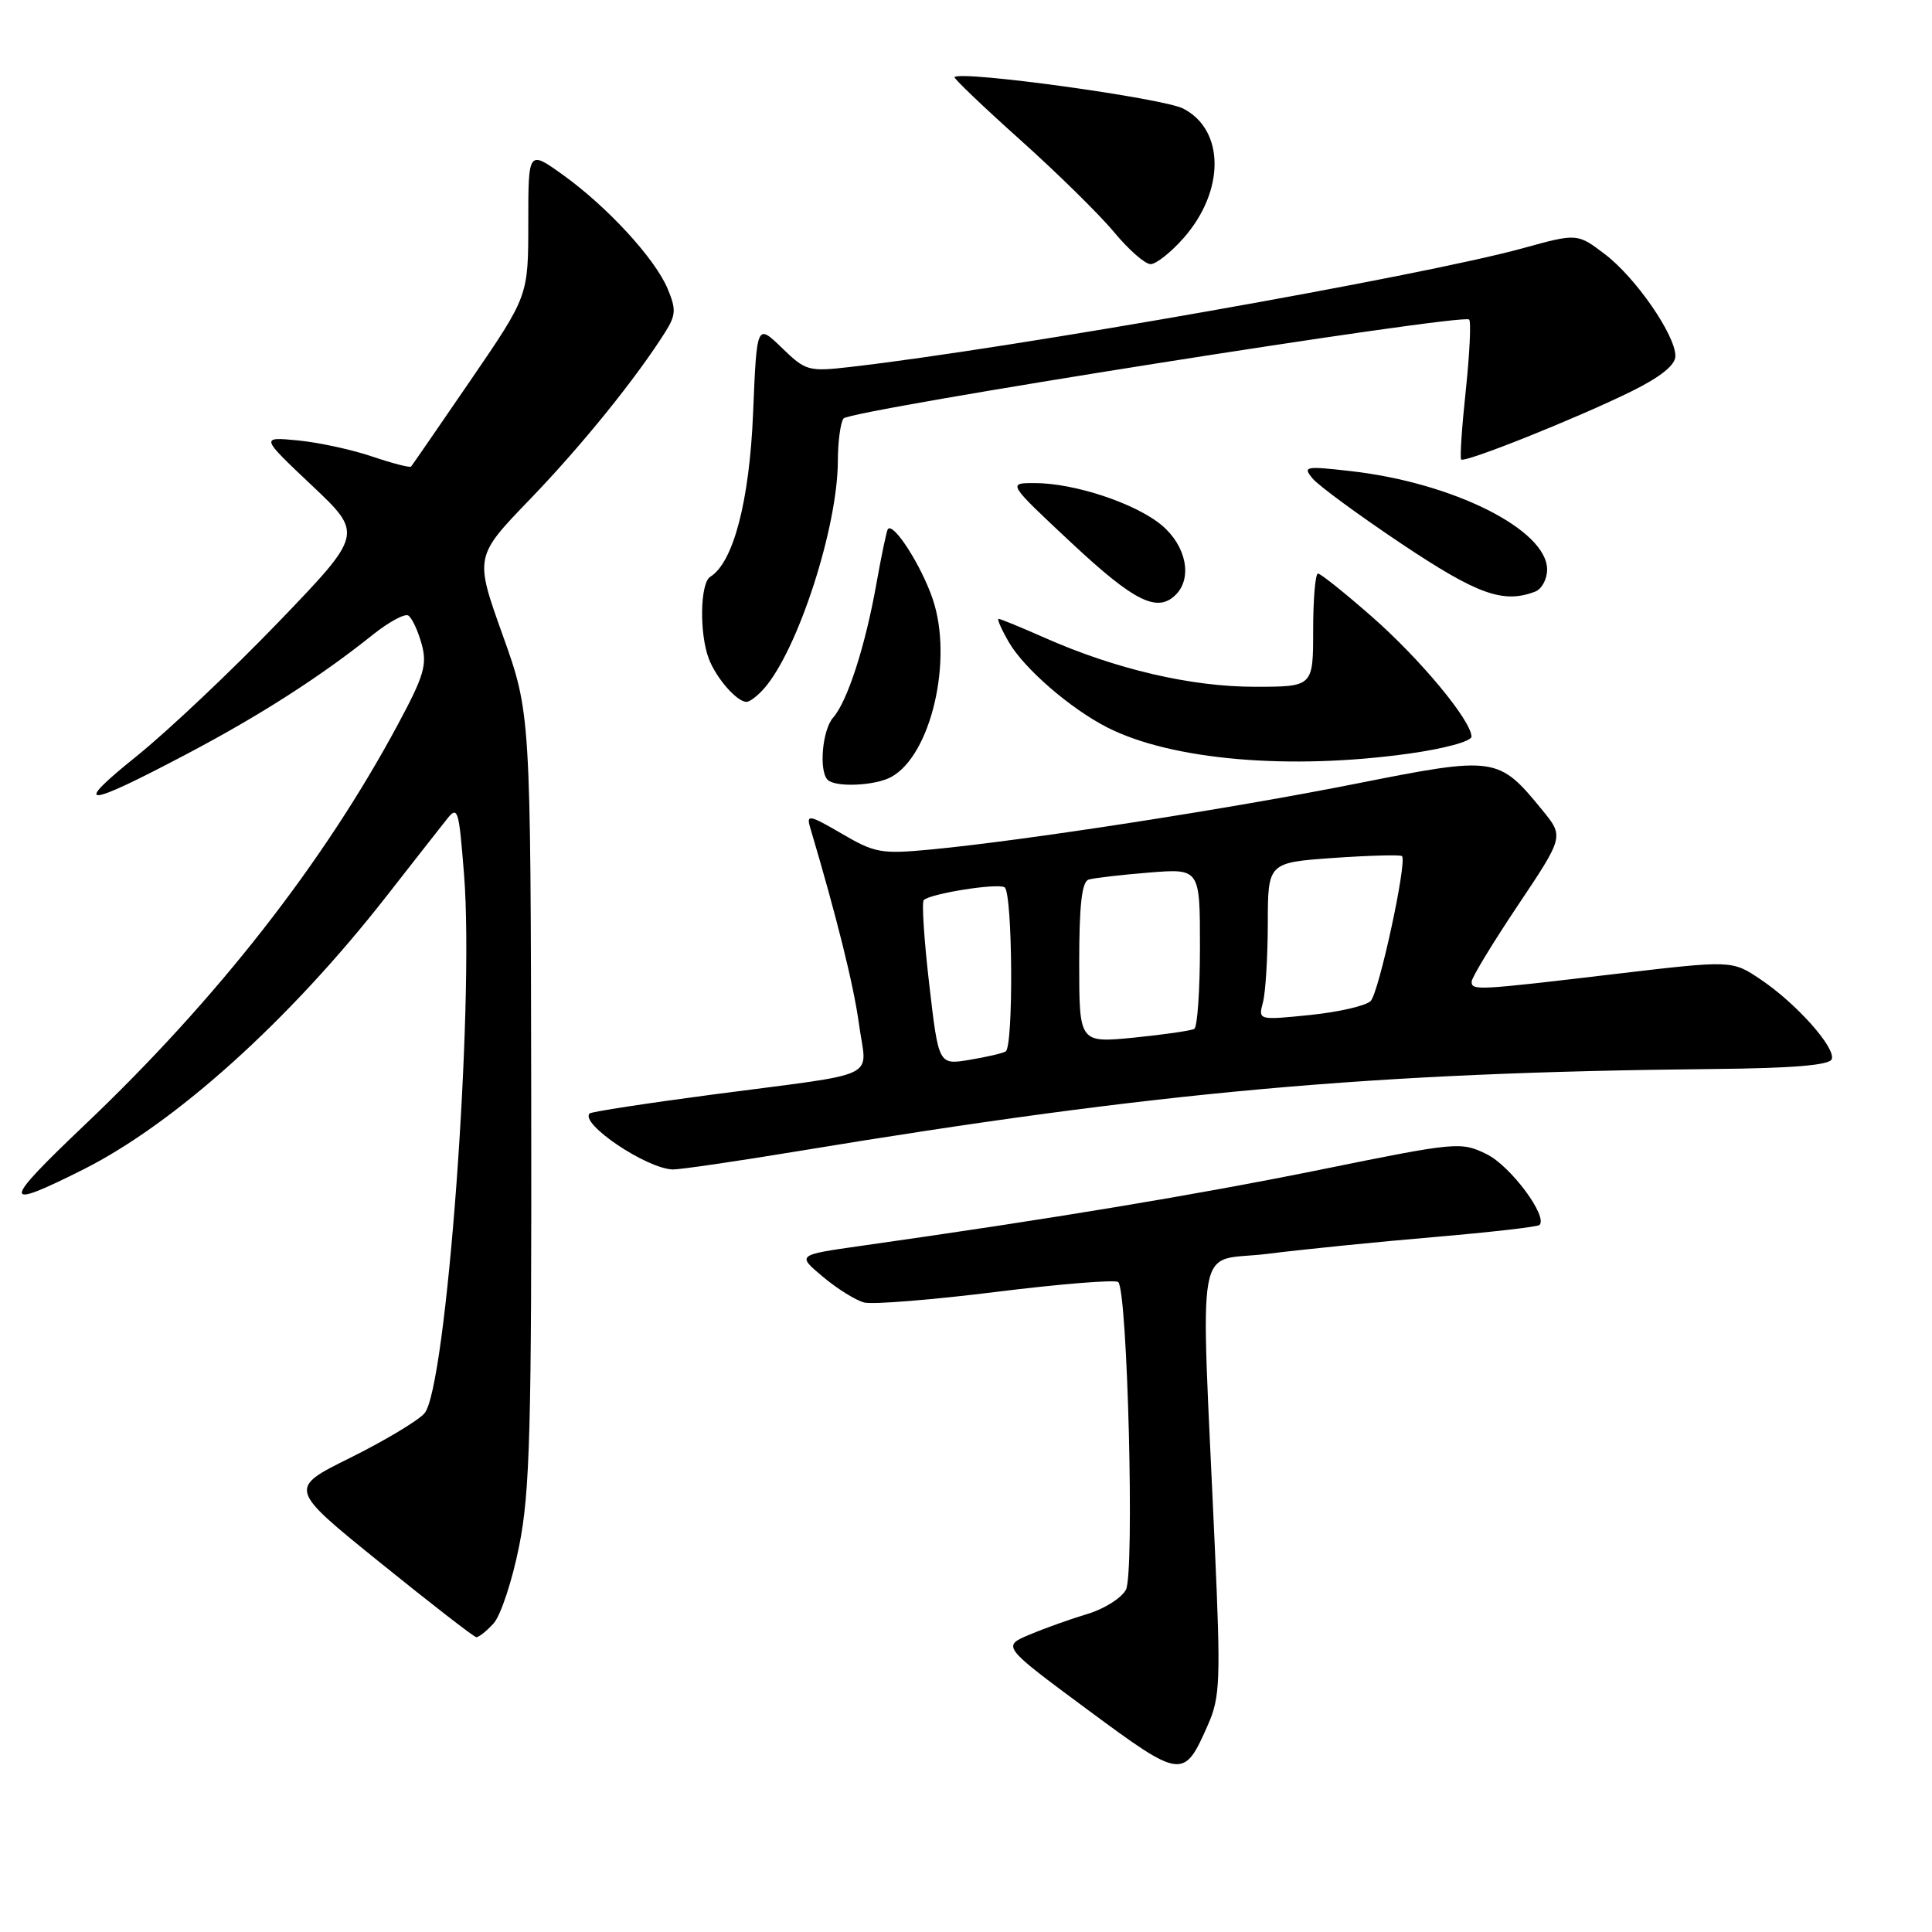 <?xml version="1.0" encoding="UTF-8" standalone="no"?>
<!DOCTYPE svg PUBLIC "-//W3C//DTD SVG 1.1//EN" "http://www.w3.org/Graphics/SVG/1.1/DTD/svg11.dtd" >
<svg xmlns="http://www.w3.org/2000/svg" xmlns:xlink="http://www.w3.org/1999/xlink" version="1.1" viewBox="0 0 256 256">
 <g >
 <path fill="currentColor"
d=" M 160.08 228.50 C 161.67 224.89 161.76 222.61 160.97 205.00 C 159.08 162.63 158.23 167.36 167.95 166.14 C 172.65 165.55 182.57 164.55 190.00 163.92 C 197.43 163.28 203.71 162.57 203.98 162.32 C 205.16 161.22 200.16 154.49 197.00 152.94 C 193.58 151.26 193.06 151.31 175.00 154.98 C 158.47 158.33 139.46 161.49 114.04 165.09 C 105.59 166.29 105.59 166.29 109.04 169.18 C 110.94 170.78 113.41 172.31 114.52 172.59 C 115.64 172.87 123.51 172.24 132.02 171.18 C 140.54 170.12 147.80 169.54 148.17 169.88 C 149.41 171.03 150.35 208.48 149.19 210.65 C 148.60 211.75 146.33 213.18 144.15 213.84 C 141.97 214.49 138.51 215.72 136.47 216.58 C 132.75 218.13 132.75 218.13 144.08 226.52 C 156.63 235.80 156.86 235.83 160.08 228.50 Z  M 65.41 215.10 C 66.35 214.06 67.88 209.44 68.79 204.85 C 70.23 197.68 70.45 189.30 70.39 145.50 C 70.31 94.50 70.31 94.50 66.60 84.13 C 62.89 73.76 62.89 73.76 70.25 66.13 C 77.07 59.06 84.34 50.06 88.18 43.95 C 89.56 41.75 89.60 40.96 88.46 38.25 C 86.78 34.25 80.48 27.40 74.59 23.17 C 70.00 19.88 70.00 19.88 70.00 29.54 C 70.00 39.21 70.00 39.21 62.38 50.35 C 58.18 56.48 54.63 61.64 54.47 61.82 C 54.32 62.00 52.01 61.40 49.34 60.50 C 46.68 59.59 42.25 58.63 39.50 58.36 C 34.50 57.88 34.50 57.88 41.31 64.31 C 48.13 70.75 48.13 70.75 36.91 82.42 C 30.74 88.83 22.28 96.83 18.11 100.19 C 9.39 107.20 11.14 107.10 24.92 99.82 C 34.54 94.74 42.48 89.64 49.37 84.13 C 51.50 82.42 53.63 81.27 54.10 81.56 C 54.58 81.86 55.37 83.54 55.86 85.30 C 56.63 88.06 56.20 89.53 52.72 96.00 C 42.87 114.35 28.74 132.41 11.23 149.05 C 0.17 159.57 0.14 160.43 11.00 154.98 C 23.19 148.86 38.32 135.23 51.15 118.83 C 54.64 114.37 58.23 109.78 59.13 108.65 C 60.67 106.69 60.79 107.06 61.49 115.90 C 62.88 133.42 59.15 184.07 56.23 187.29 C 55.33 188.29 50.91 190.93 46.40 193.17 C 38.20 197.23 38.20 197.23 50.35 207.04 C 57.03 212.44 62.77 216.89 63.10 216.93 C 63.42 216.97 64.46 216.15 65.41 215.10 Z  M 105.65 152.55 C 153.60 144.63 181.82 142.10 226.92 141.65 C 237.57 141.55 242.45 141.14 242.72 140.34 C 243.23 138.80 238.01 132.95 233.29 129.78 C 229.50 127.23 229.50 127.23 214.00 129.06 C 195.62 131.24 195.00 131.27 195.00 130.07 C 195.00 129.55 197.75 125.02 201.11 119.99 C 207.23 110.85 207.23 110.85 204.36 107.34 C 198.55 100.23 198.18 100.17 179.79 103.82 C 162.86 107.19 135.69 111.39 123.38 112.56 C 116.76 113.19 115.92 113.03 111.51 110.45 C 107.30 107.99 106.83 107.89 107.33 109.58 C 110.89 121.57 113.13 130.59 113.83 135.77 C 114.83 143.16 117.16 142.04 94.52 145.02 C 85.73 146.18 78.36 147.31 78.13 147.54 C 76.79 148.88 85.67 154.86 89.15 154.96 C 90.05 154.98 97.48 153.90 105.65 152.55 Z  M 118.06 102.97 C 123.35 100.14 126.33 87.44 123.59 79.38 C 122.08 74.93 118.38 69.16 117.65 70.11 C 117.48 70.32 116.80 73.58 116.13 77.33 C 114.67 85.58 112.29 92.93 110.40 95.08 C 108.96 96.70 108.48 102.15 109.67 103.33 C 110.69 104.35 115.90 104.13 118.06 102.97 Z  M 186.75 99.85 C 191.41 99.20 194.99 98.22 194.98 97.60 C 194.93 95.45 188.19 87.33 181.78 81.71 C 178.20 78.57 174.99 76.00 174.64 76.00 C 174.29 76.00 174.00 79.38 174.00 83.50 C 174.00 91.00 174.00 91.00 166.23 91.00 C 157.82 91.00 147.83 88.67 138.43 84.51 C 135.31 83.13 132.56 82.00 132.32 82.00 C 132.08 82.00 132.70 83.40 133.69 85.11 C 135.72 88.61 141.86 93.92 146.74 96.40 C 155.25 100.72 170.89 102.07 186.75 99.85 Z  M 101.23 91.25 C 105.72 86.15 110.99 69.91 111.02 61.09 C 111.02 58.57 111.36 56.03 111.77 55.45 C 112.54 54.35 193.83 41.49 194.67 42.34 C 194.94 42.61 194.74 46.81 194.23 51.67 C 193.71 56.52 193.43 60.67 193.61 60.88 C 194.03 61.39 209.12 55.35 216.25 51.82 C 220.05 49.94 222.00 48.36 222.00 47.18 C 222.00 44.40 216.75 36.80 212.68 33.70 C 209.00 30.90 209.00 30.90 201.75 32.90 C 188.52 36.55 133.89 46.19 112.70 48.62 C 107.12 49.26 106.76 49.16 103.59 46.08 C 100.28 42.88 100.28 42.88 99.79 54.70 C 99.31 66.39 97.18 74.53 94.11 76.43 C 92.77 77.26 92.65 83.94 93.92 87.28 C 94.90 89.86 97.64 93.00 98.92 93.00 C 99.34 93.00 100.38 92.21 101.23 91.25 Z  M 155.80 78.80 C 158.03 76.57 157.18 72.33 153.95 69.61 C 150.49 66.70 142.35 64.00 137.07 64.01 C 133.50 64.01 133.50 64.01 142.00 71.96 C 150.32 79.73 153.36 81.24 155.80 78.80 Z  M 203.42 78.39 C 204.29 78.06 205.00 76.74 205.00 75.47 C 205.00 70.19 192.54 63.95 178.95 62.42 C 172.93 61.74 172.60 61.80 173.92 63.40 C 174.70 64.34 180.01 68.24 185.72 72.06 C 195.79 78.79 199.20 80.01 203.42 78.39 Z  M 156.85 31.52 C 162.32 25.28 162.30 17.24 156.79 14.39 C 154.09 13.00 127.29 9.31 126.48 10.22 C 126.34 10.37 130.24 14.10 135.15 18.50 C 140.06 22.90 145.67 28.41 147.61 30.75 C 149.55 33.09 151.73 35.00 152.46 35.00 C 153.19 35.00 155.17 33.43 156.85 31.52 Z  M 123.13 130.44 C 122.45 124.58 122.12 119.55 122.40 119.27 C 123.27 118.40 132.17 116.99 133.11 117.57 C 134.18 118.23 134.32 138.70 133.25 139.33 C 132.84 139.57 130.67 140.07 128.44 140.44 C 124.37 141.11 124.37 141.11 123.13 130.44 Z  M 143.00 127.57 C 143.00 119.94 143.35 116.83 144.25 116.55 C 144.94 116.34 148.54 115.92 152.25 115.62 C 159.00 115.08 159.00 115.08 159.00 125.48 C 159.00 131.20 158.66 136.08 158.25 136.33 C 157.84 136.57 154.24 137.09 150.25 137.49 C 143.00 138.20 143.00 138.20 143.00 127.57 Z  M 167.34 132.84 C 167.69 131.56 167.98 126.85 167.99 122.40 C 168.00 114.30 168.00 114.30 176.70 113.68 C 181.49 113.35 185.57 113.24 185.77 113.44 C 186.48 114.15 182.72 131.51 181.62 132.64 C 181.00 133.27 177.40 134.10 173.61 134.49 C 166.73 135.19 166.72 135.18 167.34 132.84 Z "/>
</g>
</svg>